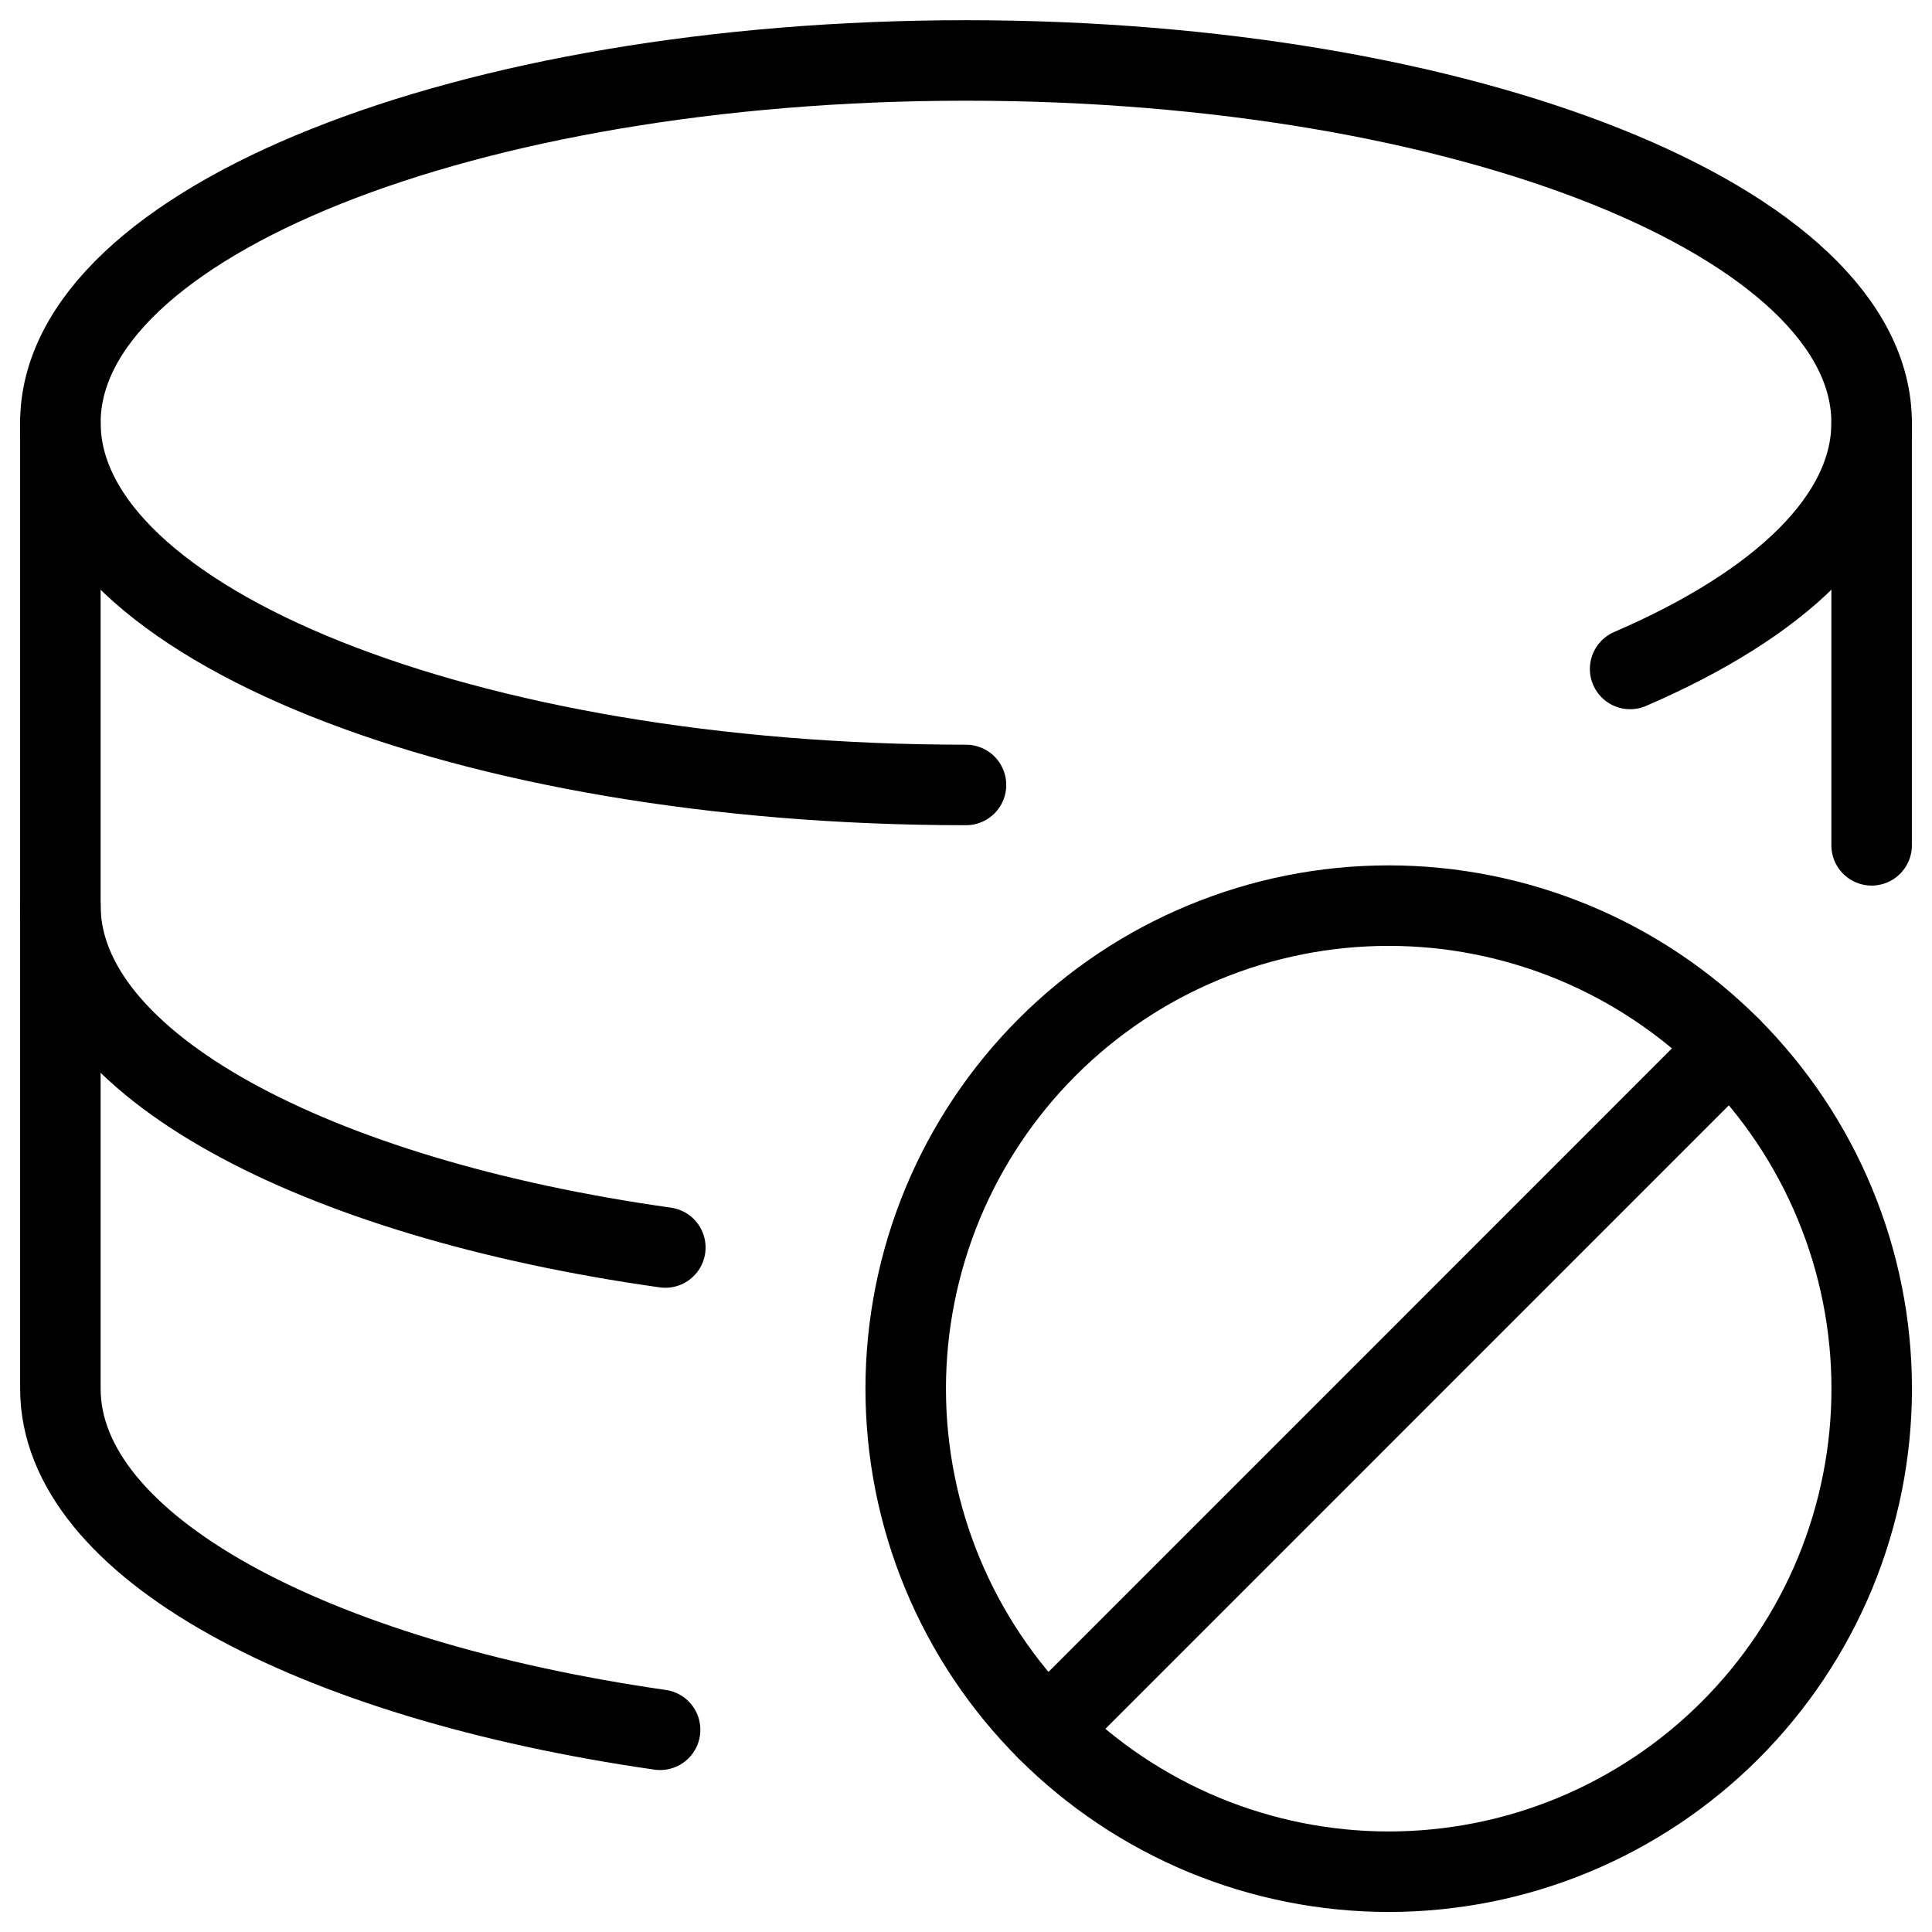 <svg xmlns="http://www.w3.org/2000/svg" fill="none" viewBox="0 0 24 24" id="Database-Disable--Streamline-Ultimate">
  <desc>
    Database Disable Streamline Icon: https://streamlinehq.com
  </desc>
  <path stroke="#000000" stroke-linecap="round" stroke-linejoin="round" d="M12 9.751c-6.213 0 -11.25 -2.015 -11.25 -4.5S5.787 0.751 12 0.751 23.25 2.765 23.25 5.251c0 1.181 -1.138 2.256 -3 3.059" stroke-width="1"></path>
  <path stroke="#000000" stroke-linecap="round" stroke-linejoin="round" d="M23.25 10.501V5.251" stroke-width="1"></path>
  <path stroke="#000000" stroke-linecap="round" stroke-linejoin="round" d="M0.75 5.251V11.251c0 1.961 3.138 3.63 7.515 4.246" stroke-width="1"></path>
  <path stroke="#000000" stroke-linecap="round" stroke-linejoin="round" d="M0.75 11.251v6c0 1.952 3.107 3.613 7.45 4.237" stroke-width="1"></path>
  <path stroke="#000000" stroke-linecap="round" stroke-linejoin="round" d="M11.251 17.251c0 0.788 0.155 1.568 0.457 2.296 0.302 0.728 0.744 1.389 1.301 1.946 0.557 0.557 1.219 0.999 1.946 1.301 0.728 0.301 1.508 0.457 2.296 0.457s1.568 -0.155 2.296 -0.457c0.728 -0.302 1.389 -0.744 1.946 -1.301 0.557 -0.557 0.999 -1.219 1.301 -1.946 0.301 -0.728 0.457 -1.508 0.457 -2.296 0 -0.788 -0.155 -1.568 -0.457 -2.296 -0.301 -0.728 -0.744 -1.389 -1.301 -1.947 -0.557 -0.557 -1.218 -0.999 -1.946 -1.301 -0.728 -0.301 -1.508 -0.457 -2.296 -0.457s-1.568 0.155 -2.296 0.457c-0.728 0.301 -1.389 0.744 -1.946 1.301 -0.557 0.557 -0.999 1.219 -1.301 1.947 -0.301 0.728 -0.457 1.508 -0.457 2.296Z" stroke-width="1"></path>
  <path stroke="#000000" stroke-linecap="round" stroke-linejoin="round" d="m13.009 21.492 8.483 -8.484" stroke-width="1"></path>
</svg>